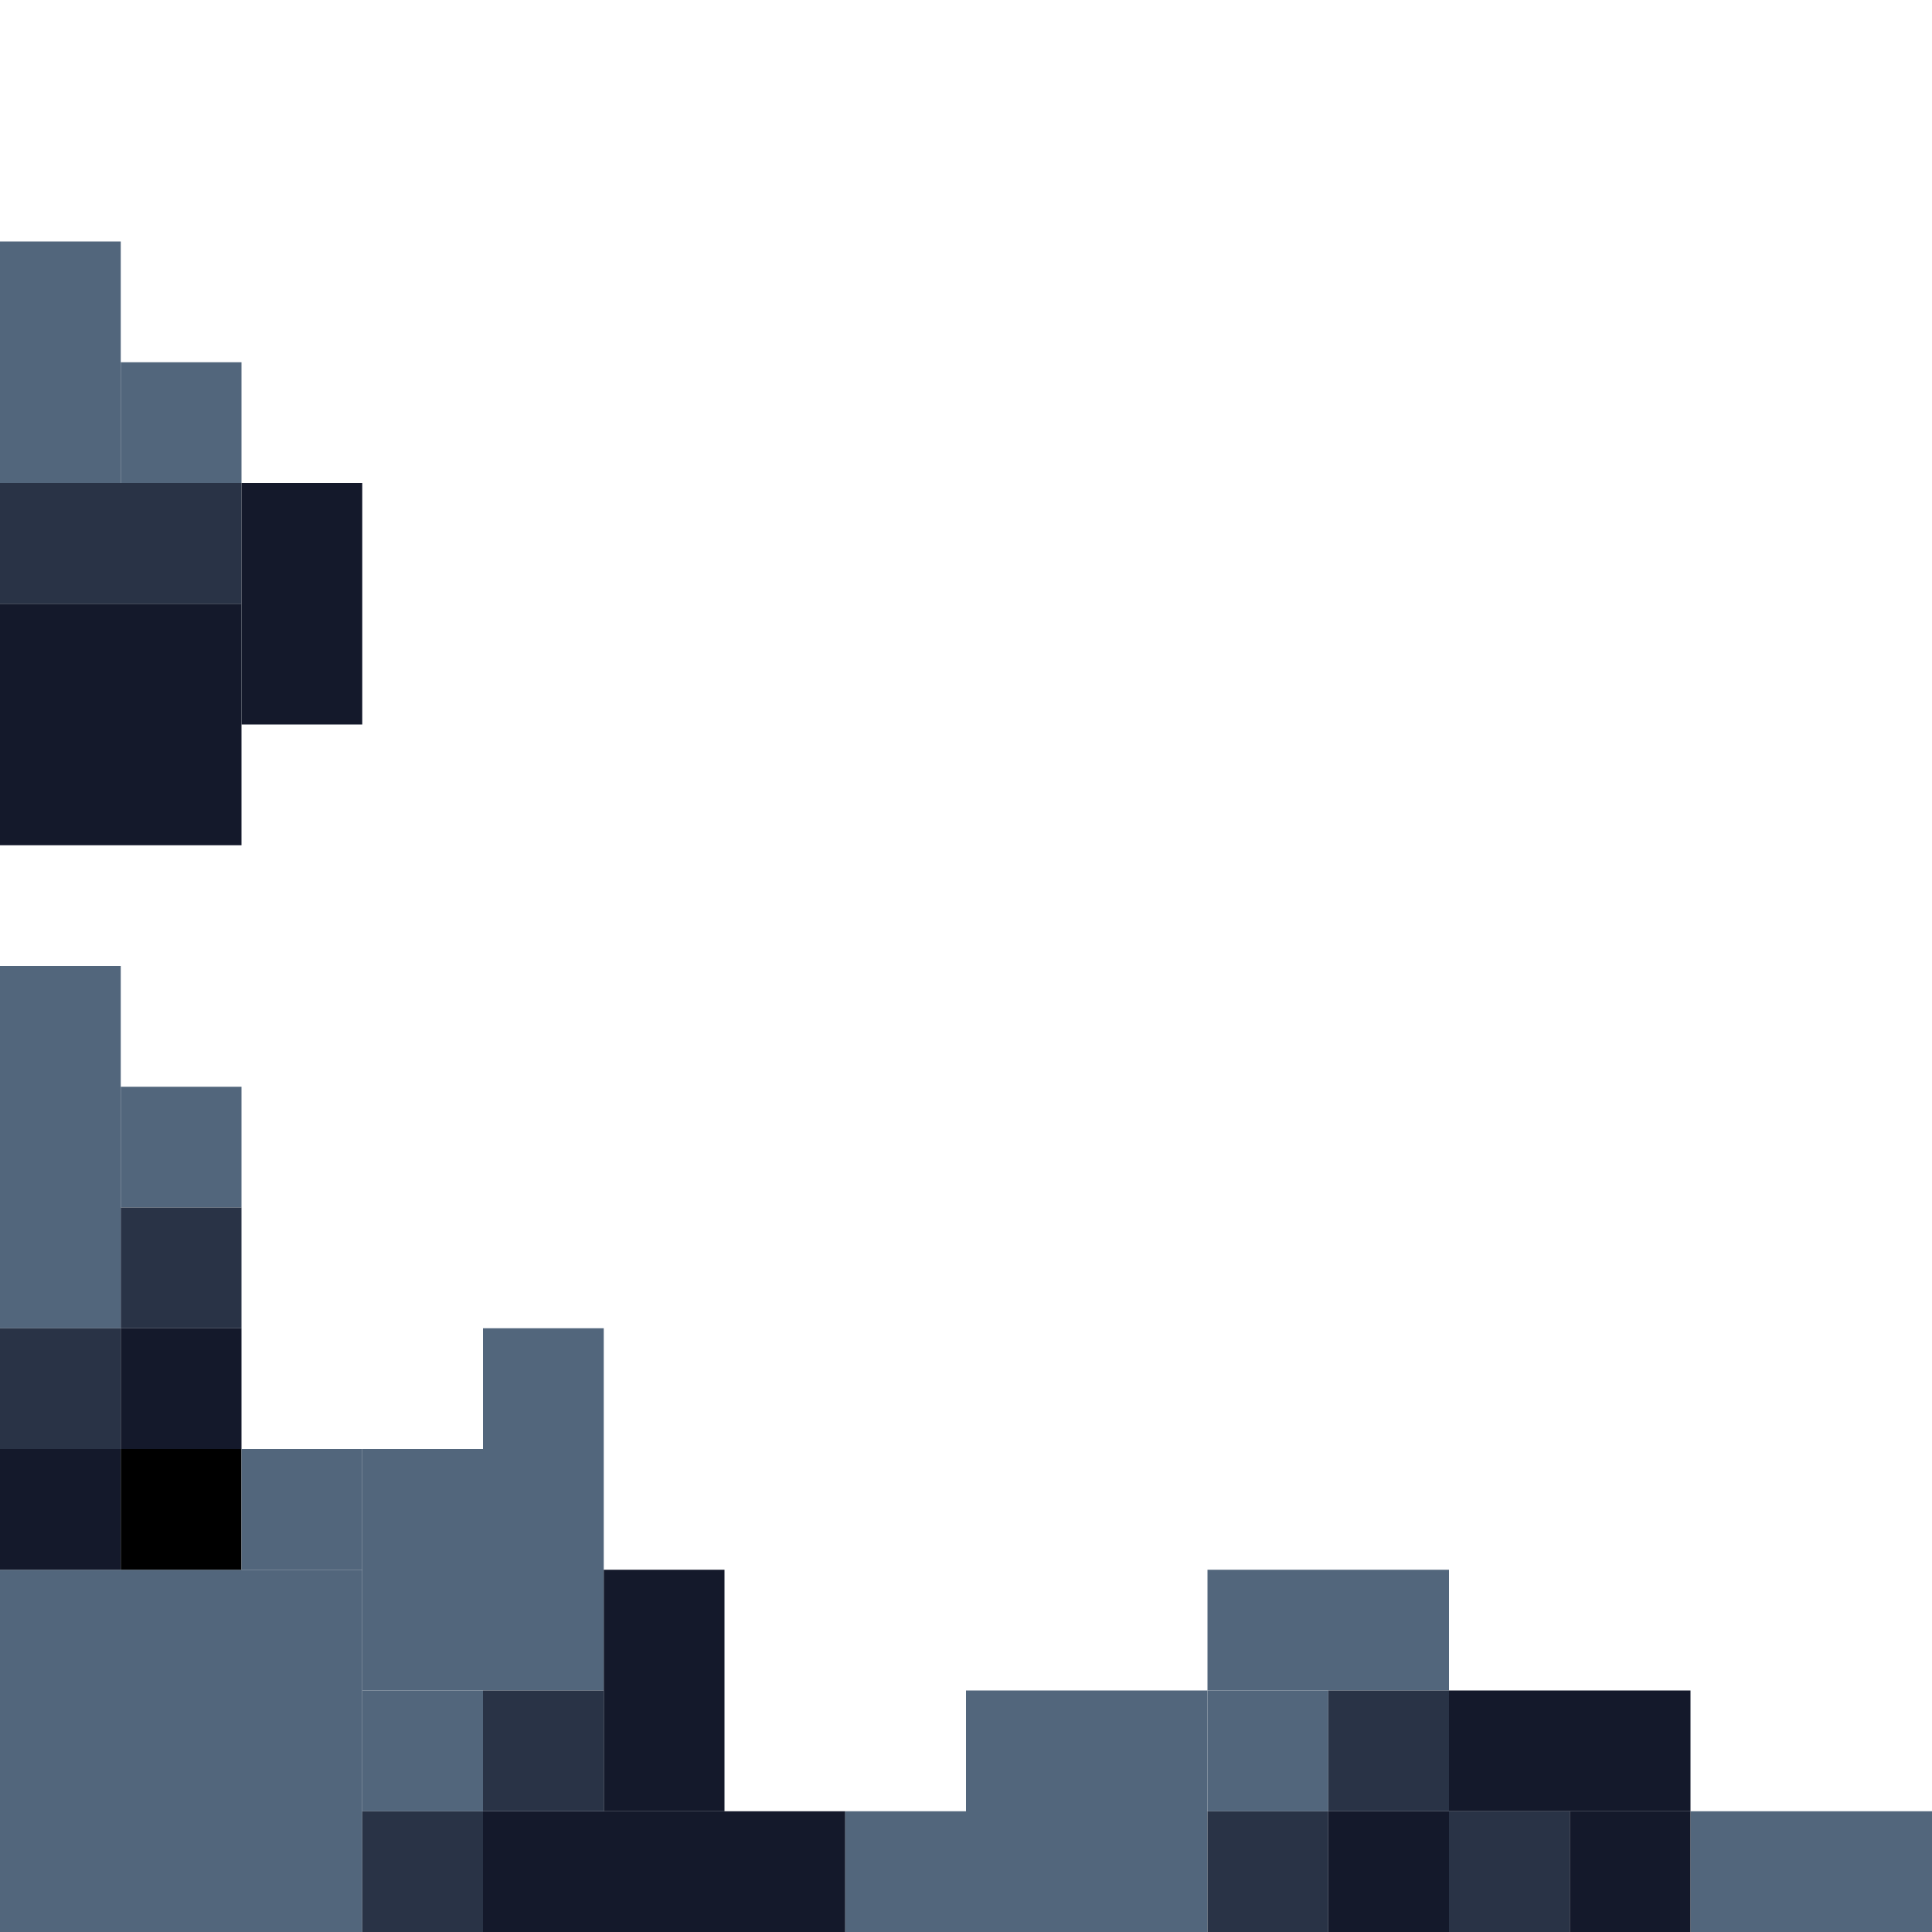<!-- Created with Inkscape (http://www.inkscape.org/) --><svg xmlns:inkscape="http://www.inkscape.org/namespaces/inkscape" xmlns:sodipodi="http://sodipodi.sourceforge.net/DTD/sodipodi-0.dtd" xmlns="http://www.w3.org/2000/svg" xmlns:svg="http://www.w3.org/2000/svg" width="32" height="32" viewBox="0 0 32 32" version="1.1" id="svg1" inkscape:version="1.3 (0e150ed6c4, 2023-07-21)" sodipodi:docname="PLANTILLA.svg">
  <sodipodi:namedview id="namedview1" pagecolor="#b6b6b6" bordercolor="#666666" borderopacity="1.0" inkscape:showpageshadow="2" inkscape:pageopacity="0.0" inkscape:pagecheckerboard="true" inkscape:deskcolor="#d1d1d1" inkscape:document-units="px" showgrid="true" shape-rendering="crispEdges" inkscape:zoom="24.09375" inkscape:cx="16" inkscape:cy="16" inkscape:window-width="1920" inkscape:window-height="1009" inkscape:window-x="1912" inkscape:window-y="-8" inkscape:window-maximized="1" inkscape:current-layer="layer1">
    <inkscape:grid id="grid1" units="px" originx="0" originy="0" spacingx="1" spacingy="1" empcolor="#0099e5" empopacity="0.302" color="#0099e5" opacity="0.149" empspacing="4" dotted="false" gridanglex="30" gridanglez="30" visible="true"/>
  </sodipodi:namedview>
  <defs id="defs1"/>
  <g inkscape:label="Capa 1" inkscape:groupmode="layer" id="layer1"/>
<g inkscape:groupmode="layer" inkscape:label="Capa 1"><rect x="0" y="26" width="6" height="6" style="fill:#52667c"/><rect x="0" y="10" width="4" height="4" style="fill:#14192b"/><rect x="6" y="24" width="4" height="4" style="fill:#52667c"/><rect x="16" y="28" width="4" height="4" style="fill:#52667c"/><rect x="0" y="16" width="2" height="6" style="fill:#52667c"/><rect x="8" y="30" width="6" height="2" style="fill:#14192b"/><rect x="0" y="4" width="2" height="4" style="fill:#52667c"/><rect x="0" y="8" width="4" height="2" style="fill:#293346"/><rect x="4" y="8" width="2" height="4" style="fill:#14192b"/><rect x="10" y="26" width="2" height="4" style="fill:#14192b"/><rect x="20" y="26" width="4" height="2" style="fill:#52667c"/><rect x="24" y="28" width="4" height="2" style="fill:#14192b"/><rect x="28" y="30" width="4" height="2" style="fill:#52667c"/><rect x="0" y="22" width="2" height="2" style="fill:#293346"/><rect x="0" y="24" width="2" height="2" style="fill:#14192b"/><rect x="2" y="6" width="2" height="2" style="fill:#52667c"/><rect x="2" y="18" width="2" height="2" style="fill:#52667c"/><rect x="2" y="20" width="2" height="2" style="fill:#293346"/><rect x="2" y="22" width="2" height="2" style="fill:#14192b"/><rect x="2" y="24" width="2" height="2" style="fill:#000000"/><rect x="4" y="24" width="2" height="2" style="fill:#52667c"/><rect x="6" y="28" width="2" height="2" style="fill:#52667c"/><rect x="6" y="30" width="2" height="2" style="fill:#293346"/><rect x="8" y="22" width="2" height="2" style="fill:#52667c"/><rect x="8" y="28" width="2" height="2" style="fill:#293346"/><rect x="14" y="30" width="2" height="2" style="fill:#52667c"/><rect x="20" y="28" width="2" height="2" style="fill:#52667c"/><rect x="20" y="30" width="2" height="2" style="fill:#293346"/><rect x="22" y="28" width="2" height="2" style="fill:#293346"/><rect x="22" y="30" width="2" height="2" style="fill:#14192b"/><rect x="24" y="30" width="2" height="2" style="fill:#293346"/><rect x="26" y="30" width="2" height="2" style="fill:#14192b"/></g></svg>
